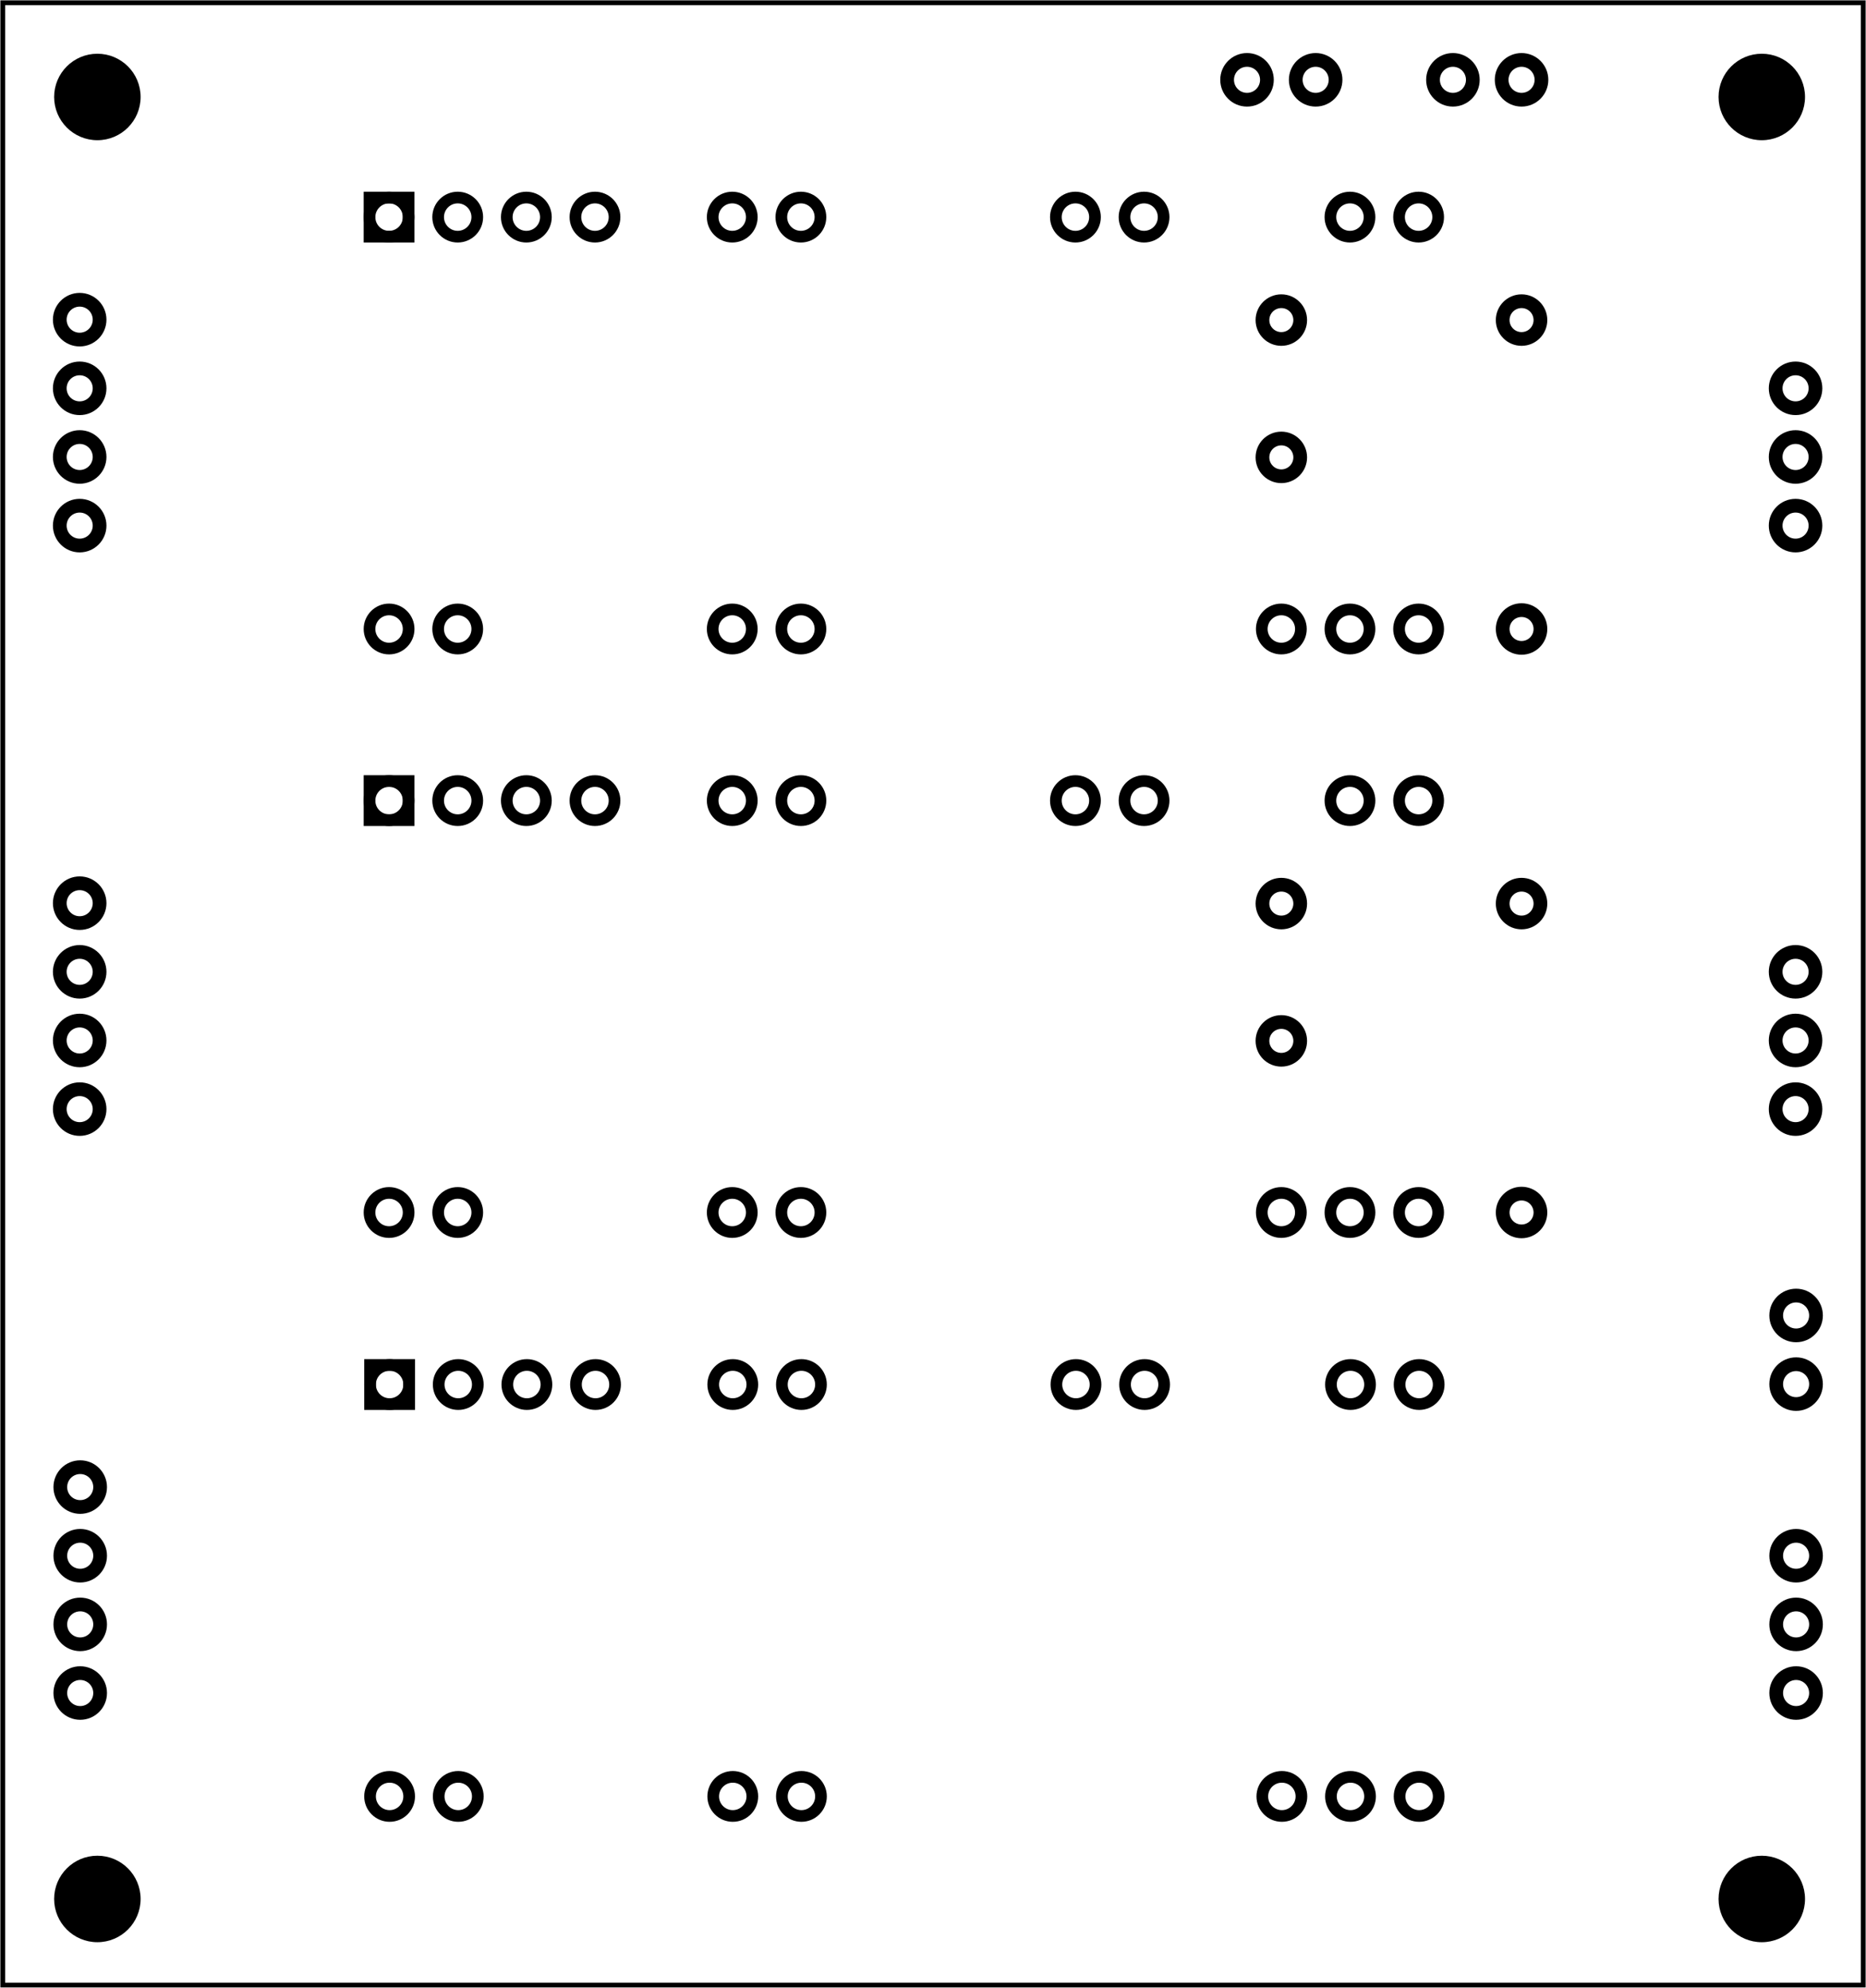<?xml version='1.0' encoding='UTF-8' standalone='no'?>
<!-- Created with Fritzing (https://fritzing.org/) -->
<svg xmlns="http://www.w3.org/2000/svg"  y="0in" width="2.719in" viewBox="0 0 195.746 208.49" xmlns:svg="http://www.w3.org/2000/svg" height="2.896in" version="1.2" x="0in" baseProfile="tiny">
 <g partID="57830">
  <g  id="board">
   <rect  y="0.288" width="195.17" stroke="black" stroke-width="0.5" fill="none" height="207.914" id="boardoutline" x="0.288" fill-opacity="0.5"/>
  </g>
 </g>
 <g partID="58852">
  <g transform="translate(19.214,15.572)">
   <g  stroke-width="0" id="copper1">
    <g  stroke-width="0" id="copper0">
     <circle  cx="64.8" stroke="black" stroke-width="1.224" fill="none" id="connector49pad" cy="50.4" connectorname="MS1" r="2.052"/>
     <circle  cx="57.6" stroke="black" stroke-width="1.224" fill="none" id="connector53pad" cy="7.2" connectorname="PFD" r="2.052"/>
     <circle  cx="93.6" stroke="black" stroke-width="1.224" fill="none" id="connector51pad" cy="7.2" connectorname="ENABLE" r="2.052"/>
     <circle  cx="57.6" stroke="black" stroke-width="1.224" fill="none" id="connector50pad" cy="50.4" connectorname="SLEEP" r="2.052"/>
     <circle  cx="100.8" stroke="black" stroke-width="1.224" fill="none" id="connector52pad" cy="7.2" connectorname="MS2" r="2.052"/>
     <circle  cx="64.8" stroke="black" stroke-width="1.224" fill="none" id="connector54pad" cy="7.2" connectorname="RESET" r="2.052"/>
     <circle  cx="122.4" stroke="black" stroke-width="1.224" fill="none" id="connector38pad" cy="7.2" connectorname="GND" r="2.052"/>
     <circle  cx="129.6" stroke="black" stroke-width="1.224" fill="none" id="connector39pad" cy="7.2" connectorname="V+" r="2.052"/>
     <circle  cx="115.2" stroke="black" stroke-width="1.224" fill="none" id="connector40pad" cy="50.4" connectorname="GND" r="2.052"/>
     <circle  cx="122.4" stroke="black" stroke-width="1.224" fill="none" id="connector41pad" cy="50.4" connectorname="STEP" r="2.052"/>
     <circle  cx="129.6" stroke="black" stroke-width="1.224" fill="none" id="connector42pad" cy="50.4" connectorname="DIR" r="2.052"/>
     <circle  cx="21.6" stroke="black" stroke-width="1.224" fill="none" id="connector43pad" cy="7.2" connectorname="OUT2A" r="2.052"/>
     <rect  y="5.148" width="4.104" stroke="black" stroke-width="1.224" fill="none" height="4.104" x="19.548"/>
     <circle  cx="28.8" stroke="black" stroke-width="1.224" fill="none" id="connector44pad" cy="7.2" connectorname="OUT2B" r="2.052"/>
     <circle  cx="36" stroke="black" stroke-width="1.224" fill="none" id="connector45pad" cy="7.2" connectorname="OUT1A" r="2.052"/>
     <circle  cx="43.2" stroke="black" stroke-width="1.224" fill="none" id="connector46pad" cy="7.2" connectorname="OUT1B" r="2.052"/>
     <circle  cx="28.8" stroke="black" stroke-width="1.224" fill="none" id="connector47pad" cy="50.4" connectorname="VCC" r="2.052"/>
     <circle  cx="21.6" stroke="black" stroke-width="1.224" fill="none" id="connector48pad" cy="50.4" connectorname="GND" r="2.052"/>
    </g>
   </g>
  </g>
 </g>
 <g partID="59792">
  <g transform="translate(183.318,35.689)">
   <g  id="copper1">
    <g  id="copper0">
     <circle  cx="5.04" stroke="black" stroke-width="1.44" fill="none" id="connector0pin" cy="5.04" r="2.088"/>
     <circle  cx="5.04" stroke="black" stroke-width="1.44" fill="none" id="connector1pin" cy="12.24" r="2.088"/>
     <circle  cx="5.04" stroke="black" stroke-width="1.44" fill="none" id="connector2pin" cy="19.44" r="2.088"/>
    </g>
   </g>
  </g>
 </g>
 <g partID="58912">
  <g transform="translate(3.318,28.489)">
   <g  id="copper1">
    <g  id="copper0">
     <circle  cx="5.04" stroke="black" stroke-width="1.44" fill="none" id="connector0pin" cy="5.04" r="2.088"/>
     <circle  cx="5.04" stroke="black" stroke-width="1.44" fill="none" id="connector1pin" cy="12.24" r="2.088"/>
     <circle  cx="5.04" stroke="black" stroke-width="1.44" fill="none" id="connector2pin" cy="19.44" r="2.088"/>
     <circle  cx="5.04" stroke="black" stroke-width="1.44" fill="none" id="connector3pin" cy="26.64" r="2.088"/>
    </g>
   </g>
  </g>
 </g>
 <g partID="66212">
  <g transform="translate(147.374,13.412)">
   <g transform="matrix(0,-1,1,0,0,0)">
    <g  id="copper1">
     <g  id="copper0">
      <circle  cx="5.04" stroke="black" stroke-width="1.44" fill="none" id="connector0pin" cy="5.04" r="2.088"/>
      <circle  cx="5.04" stroke="black" stroke-width="1.44" fill="none" id="connector1pin" cy="12.24" r="2.088"/>
     </g>
    </g>
   </g>
  </g>
 </g>
 <g partID="66182">
  <g transform="translate(125.774,13.412)">
   <g transform="matrix(0,-1,1,0,0,0)">
    <g  id="copper1">
     <g  id="copper0">
      <circle  cx="5.04" stroke="black" stroke-width="1.44" fill="none" id="connector0pin" cy="5.04" r="2.088"/>
      <circle  cx="5.04" stroke="black" stroke-width="1.44" fill="none" id="connector1pin" cy="12.24" r="2.088"/>
     </g>
    </g>
   </g>
  </g>
 </g>
 <g partID="70871">
  <g transform="translate(4.079,193.036)">
   <g  id="copper1">
    <circle  cx="6.135" stroke="black" stroke-width="0" fill="black" id="nonconn0" cy="6.135" r="4.535"/>
   </g>
  </g>
 </g>
 <g partID="70851">
  <g transform="translate(4.079,4.036)">
   <g  id="copper1">
    <circle  cx="6.135" stroke="black" stroke-width="0" fill="black" id="nonconn0" cy="6.135" r="4.535"/>
   </g>
  </g>
 </g>
 <g partID="92053">
  <g transform="translate(154.862,28.82)">
   <g  id="copper1">
    <circle  cx="4.752" stroke="black" stroke-width="1.44" fill="none" id="connector0pad" cy="37.152" r="1.98"/>
    <circle  cx="4.752" stroke="black" stroke-width="1.44" fill="none" id="connector1pad" cy="4.752" r="1.98"/>
   </g>
  </g>
 </g>
 <g partID="92253">
  <g transform="translate(129.662,28.82)">
   <g  id="copper1">
    <circle  cx="4.752" stroke="black" stroke-width="1.44" fill="none" id="connector0pad" cy="19.152" r="1.98"/>
    <circle  cx="4.752" stroke="black" stroke-width="1.44" fill="none" id="connector1pad" cy="4.752" r="1.98"/>
   </g>
  </g>
 </g>
 <g partID="93242">
  <g transform="translate(19.214,76.772)">
   <g  stroke-width="0" id="copper1">
    <g  stroke-width="0" id="copper0">
     <circle  cx="64.8" stroke="black" stroke-width="1.224" fill="none" id="connector49pad" cy="50.4" connectorname="MS1" r="2.052"/>
     <circle  cx="57.6" stroke="black" stroke-width="1.224" fill="none" id="connector53pad" cy="7.2" connectorname="PFD" r="2.052"/>
     <circle  cx="93.6" stroke="black" stroke-width="1.224" fill="none" id="connector51pad" cy="7.2" connectorname="ENABLE" r="2.052"/>
     <circle  cx="57.6" stroke="black" stroke-width="1.224" fill="none" id="connector50pad" cy="50.4" connectorname="SLEEP" r="2.052"/>
     <circle  cx="100.8" stroke="black" stroke-width="1.224" fill="none" id="connector52pad" cy="7.2" connectorname="MS2" r="2.052"/>
     <circle  cx="64.8" stroke="black" stroke-width="1.224" fill="none" id="connector54pad" cy="7.2" connectorname="RESET" r="2.052"/>
     <circle  cx="122.4" stroke="black" stroke-width="1.224" fill="none" id="connector38pad" cy="7.2" connectorname="GND" r="2.052"/>
     <circle  cx="129.6" stroke="black" stroke-width="1.224" fill="none" id="connector39pad" cy="7.2" connectorname="V+" r="2.052"/>
     <circle  cx="115.2" stroke="black" stroke-width="1.224" fill="none" id="connector40pad" cy="50.4" connectorname="GND" r="2.052"/>
     <circle  cx="122.4" stroke="black" stroke-width="1.224" fill="none" id="connector41pad" cy="50.4" connectorname="STEP" r="2.052"/>
     <circle  cx="129.6" stroke="black" stroke-width="1.224" fill="none" id="connector42pad" cy="50.4" connectorname="DIR" r="2.052"/>
     <circle  cx="21.6" stroke="black" stroke-width="1.224" fill="none" id="connector43pad" cy="7.2" connectorname="OUT2A" r="2.052"/>
     <rect  y="5.148" width="4.104" stroke="black" stroke-width="1.224" fill="none" height="4.104" x="19.548"/>
     <circle  cx="28.8" stroke="black" stroke-width="1.224" fill="none" id="connector44pad" cy="7.2" connectorname="OUT2B" r="2.052"/>
     <circle  cx="36" stroke="black" stroke-width="1.224" fill="none" id="connector45pad" cy="7.2" connectorname="OUT1A" r="2.052"/>
     <circle  cx="43.2" stroke="black" stroke-width="1.224" fill="none" id="connector46pad" cy="7.2" connectorname="OUT1B" r="2.052"/>
     <circle  cx="28.8" stroke="black" stroke-width="1.224" fill="none" id="connector47pad" cy="50.4" connectorname="VCC" r="2.052"/>
     <circle  cx="21.6" stroke="black" stroke-width="1.224" fill="none" id="connector48pad" cy="50.4" connectorname="GND" r="2.052"/>
    </g>
   </g>
  </g>
 </g>
 <g partID="93252">
  <g transform="translate(183.318,96.889)">
   <g  id="copper1">
    <g  id="copper0">
     <circle  cx="5.04" stroke="black" stroke-width="1.44" fill="none" id="connector0pin" cy="5.04" r="2.088"/>
     <circle  cx="5.04" stroke="black" stroke-width="1.44" fill="none" id="connector1pin" cy="12.24" r="2.088"/>
     <circle  cx="5.04" stroke="black" stroke-width="1.44" fill="none" id="connector2pin" cy="19.44" r="2.088"/>
    </g>
   </g>
  </g>
 </g>
 <g partID="93262">
  <g transform="translate(3.318,89.689)">
   <g  id="copper1">
    <g  id="copper0">
     <circle  cx="5.04" stroke="black" stroke-width="1.44" fill="none" id="connector0pin" cy="5.04" r="2.088"/>
     <circle  cx="5.04" stroke="black" stroke-width="1.44" fill="none" id="connector1pin" cy="12.24" r="2.088"/>
     <circle  cx="5.04" stroke="black" stroke-width="1.44" fill="none" id="connector2pin" cy="19.44" r="2.088"/>
     <circle  cx="5.04" stroke="black" stroke-width="1.44" fill="none" id="connector3pin" cy="26.64" r="2.088"/>
    </g>
   </g>
  </g>
 </g>
 <g partID="93293">
  <g transform="translate(154.862,90.02)">
   <g  id="copper1">
    <circle  cx="4.752" stroke="black" stroke-width="1.44" fill="none" id="connector0pad" cy="37.152" r="1.98"/>
    <circle  cx="4.752" stroke="black" stroke-width="1.44" fill="none" id="connector1pad" cy="4.752" r="1.98"/>
   </g>
  </g>
 </g>
 <g partID="93303">
  <g transform="translate(129.662,90.02)">
   <g  id="copper1">
    <circle  cx="4.752" stroke="black" stroke-width="1.44" fill="none" id="connector0pad" cy="19.152" r="1.98"/>
    <circle  cx="4.752" stroke="black" stroke-width="1.44" fill="none" id="connector1pad" cy="4.752" r="1.98"/>
   </g>
  </g>
 </g>
 <g partID="94982">
  <g transform="translate(19.27,138.015)">
   <g  stroke-width="0" id="copper1">
    <g  stroke-width="0" id="copper0">
     <circle  cx="64.8" stroke="black" stroke-width="1.224" fill="none" id="connector49pad" cy="50.4" connectorname="MS1" r="2.052"/>
     <circle  cx="57.6" stroke="black" stroke-width="1.224" fill="none" id="connector53pad" cy="7.2" connectorname="PFD" r="2.052"/>
     <circle  cx="93.6" stroke="black" stroke-width="1.224" fill="none" id="connector51pad" cy="7.2" connectorname="ENABLE" r="2.052"/>
     <circle  cx="57.6" stroke="black" stroke-width="1.224" fill="none" id="connector50pad" cy="50.4" connectorname="SLEEP" r="2.052"/>
     <circle  cx="100.8" stroke="black" stroke-width="1.224" fill="none" id="connector52pad" cy="7.2" connectorname="MS2" r="2.052"/>
     <circle  cx="64.8" stroke="black" stroke-width="1.224" fill="none" id="connector54pad" cy="7.2" connectorname="RESET" r="2.052"/>
     <circle  cx="122.4" stroke="black" stroke-width="1.224" fill="none" id="connector38pad" cy="7.2" connectorname="GND" r="2.052"/>
     <circle  cx="129.6" stroke="black" stroke-width="1.224" fill="none" id="connector39pad" cy="7.2" connectorname="V+" r="2.052"/>
     <circle  cx="115.2" stroke="black" stroke-width="1.224" fill="none" id="connector40pad" cy="50.4" connectorname="GND" r="2.052"/>
     <circle  cx="122.4" stroke="black" stroke-width="1.224" fill="none" id="connector41pad" cy="50.4" connectorname="STEP" r="2.052"/>
     <circle  cx="129.6" stroke="black" stroke-width="1.224" fill="none" id="connector42pad" cy="50.4" connectorname="DIR" r="2.052"/>
     <circle  cx="21.6" stroke="black" stroke-width="1.224" fill="none" id="connector43pad" cy="7.2" connectorname="OUT2A" r="2.052"/>
     <rect  y="5.148" width="4.104" stroke="black" stroke-width="1.224" fill="none" height="4.104" x="19.548"/>
     <circle  cx="28.8" stroke="black" stroke-width="1.224" fill="none" id="connector44pad" cy="7.2" connectorname="OUT2B" r="2.052"/>
     <circle  cx="36" stroke="black" stroke-width="1.224" fill="none" id="connector45pad" cy="7.2" connectorname="OUT1A" r="2.052"/>
     <circle  cx="43.2" stroke="black" stroke-width="1.224" fill="none" id="connector46pad" cy="7.2" connectorname="OUT1B" r="2.052"/>
     <circle  cx="28.8" stroke="black" stroke-width="1.224" fill="none" id="connector47pad" cy="50.4" connectorname="VCC" r="2.052"/>
     <circle  cx="21.6" stroke="black" stroke-width="1.224" fill="none" id="connector48pad" cy="50.4" connectorname="GND" r="2.052"/>
    </g>
   </g>
  </g>
 </g>
 <g partID="94992">
  <g transform="translate(183.374,158.132)">
   <g  id="copper1">
    <g  id="copper0">
     <circle  cx="5.04" stroke="black" stroke-width="1.44" fill="none" id="connector0pin" cy="5.04" r="2.088"/>
     <circle  cx="5.04" stroke="black" stroke-width="1.44" fill="none" id="connector1pin" cy="12.24" r="2.088"/>
     <circle  cx="5.04" stroke="black" stroke-width="1.44" fill="none" id="connector2pin" cy="19.44" r="2.088"/>
    </g>
   </g>
  </g>
 </g>
 <g partID="95002">
  <g transform="translate(3.374,150.932)">
   <g  id="copper1">
    <g  id="copper0">
     <circle  cx="5.04" stroke="black" stroke-width="1.44" fill="none" id="connector0pin" cy="5.04" r="2.088"/>
     <circle  cx="5.04" stroke="black" stroke-width="1.44" fill="none" id="connector1pin" cy="12.24" r="2.088"/>
     <circle  cx="5.04" stroke="black" stroke-width="1.44" fill="none" id="connector2pin" cy="19.44" r="2.088"/>
     <circle  cx="5.04" stroke="black" stroke-width="1.44" fill="none" id="connector3pin" cy="26.64" r="2.088"/>
    </g>
   </g>
  </g>
 </g>
 <g partID="97471">
  <g transform="translate(178.679,193.037)">
   <g  id="copper1">
    <circle  cx="6.135" stroke="black" stroke-width="0" fill="black" id="nonconn0" cy="6.135" r="4.535"/>
   </g>
  </g>
 </g>
 <g partID="97481">
  <g transform="translate(178.679,4.036)">
   <g  id="copper1">
    <circle  cx="6.135" stroke="black" stroke-width="0" fill="black" id="nonconn0" cy="6.135" r="4.535"/>
   </g>
  </g>
 </g>
 <g partID="97512">
  <g transform="translate(183.374,132.932)">
   <g  id="copper1">
    <g  id="copper0">
     <circle  cx="5.04" stroke="black" stroke-width="1.44" fill="none" id="connector0pin" cy="5.04" r="2.088"/>
     <circle  cx="5.04" stroke="black" stroke-width="1.44" fill="none" id="connector1pin" cy="12.24" r="2.088"/>
    </g>
   </g>
  </g>
 </g>
</svg>
